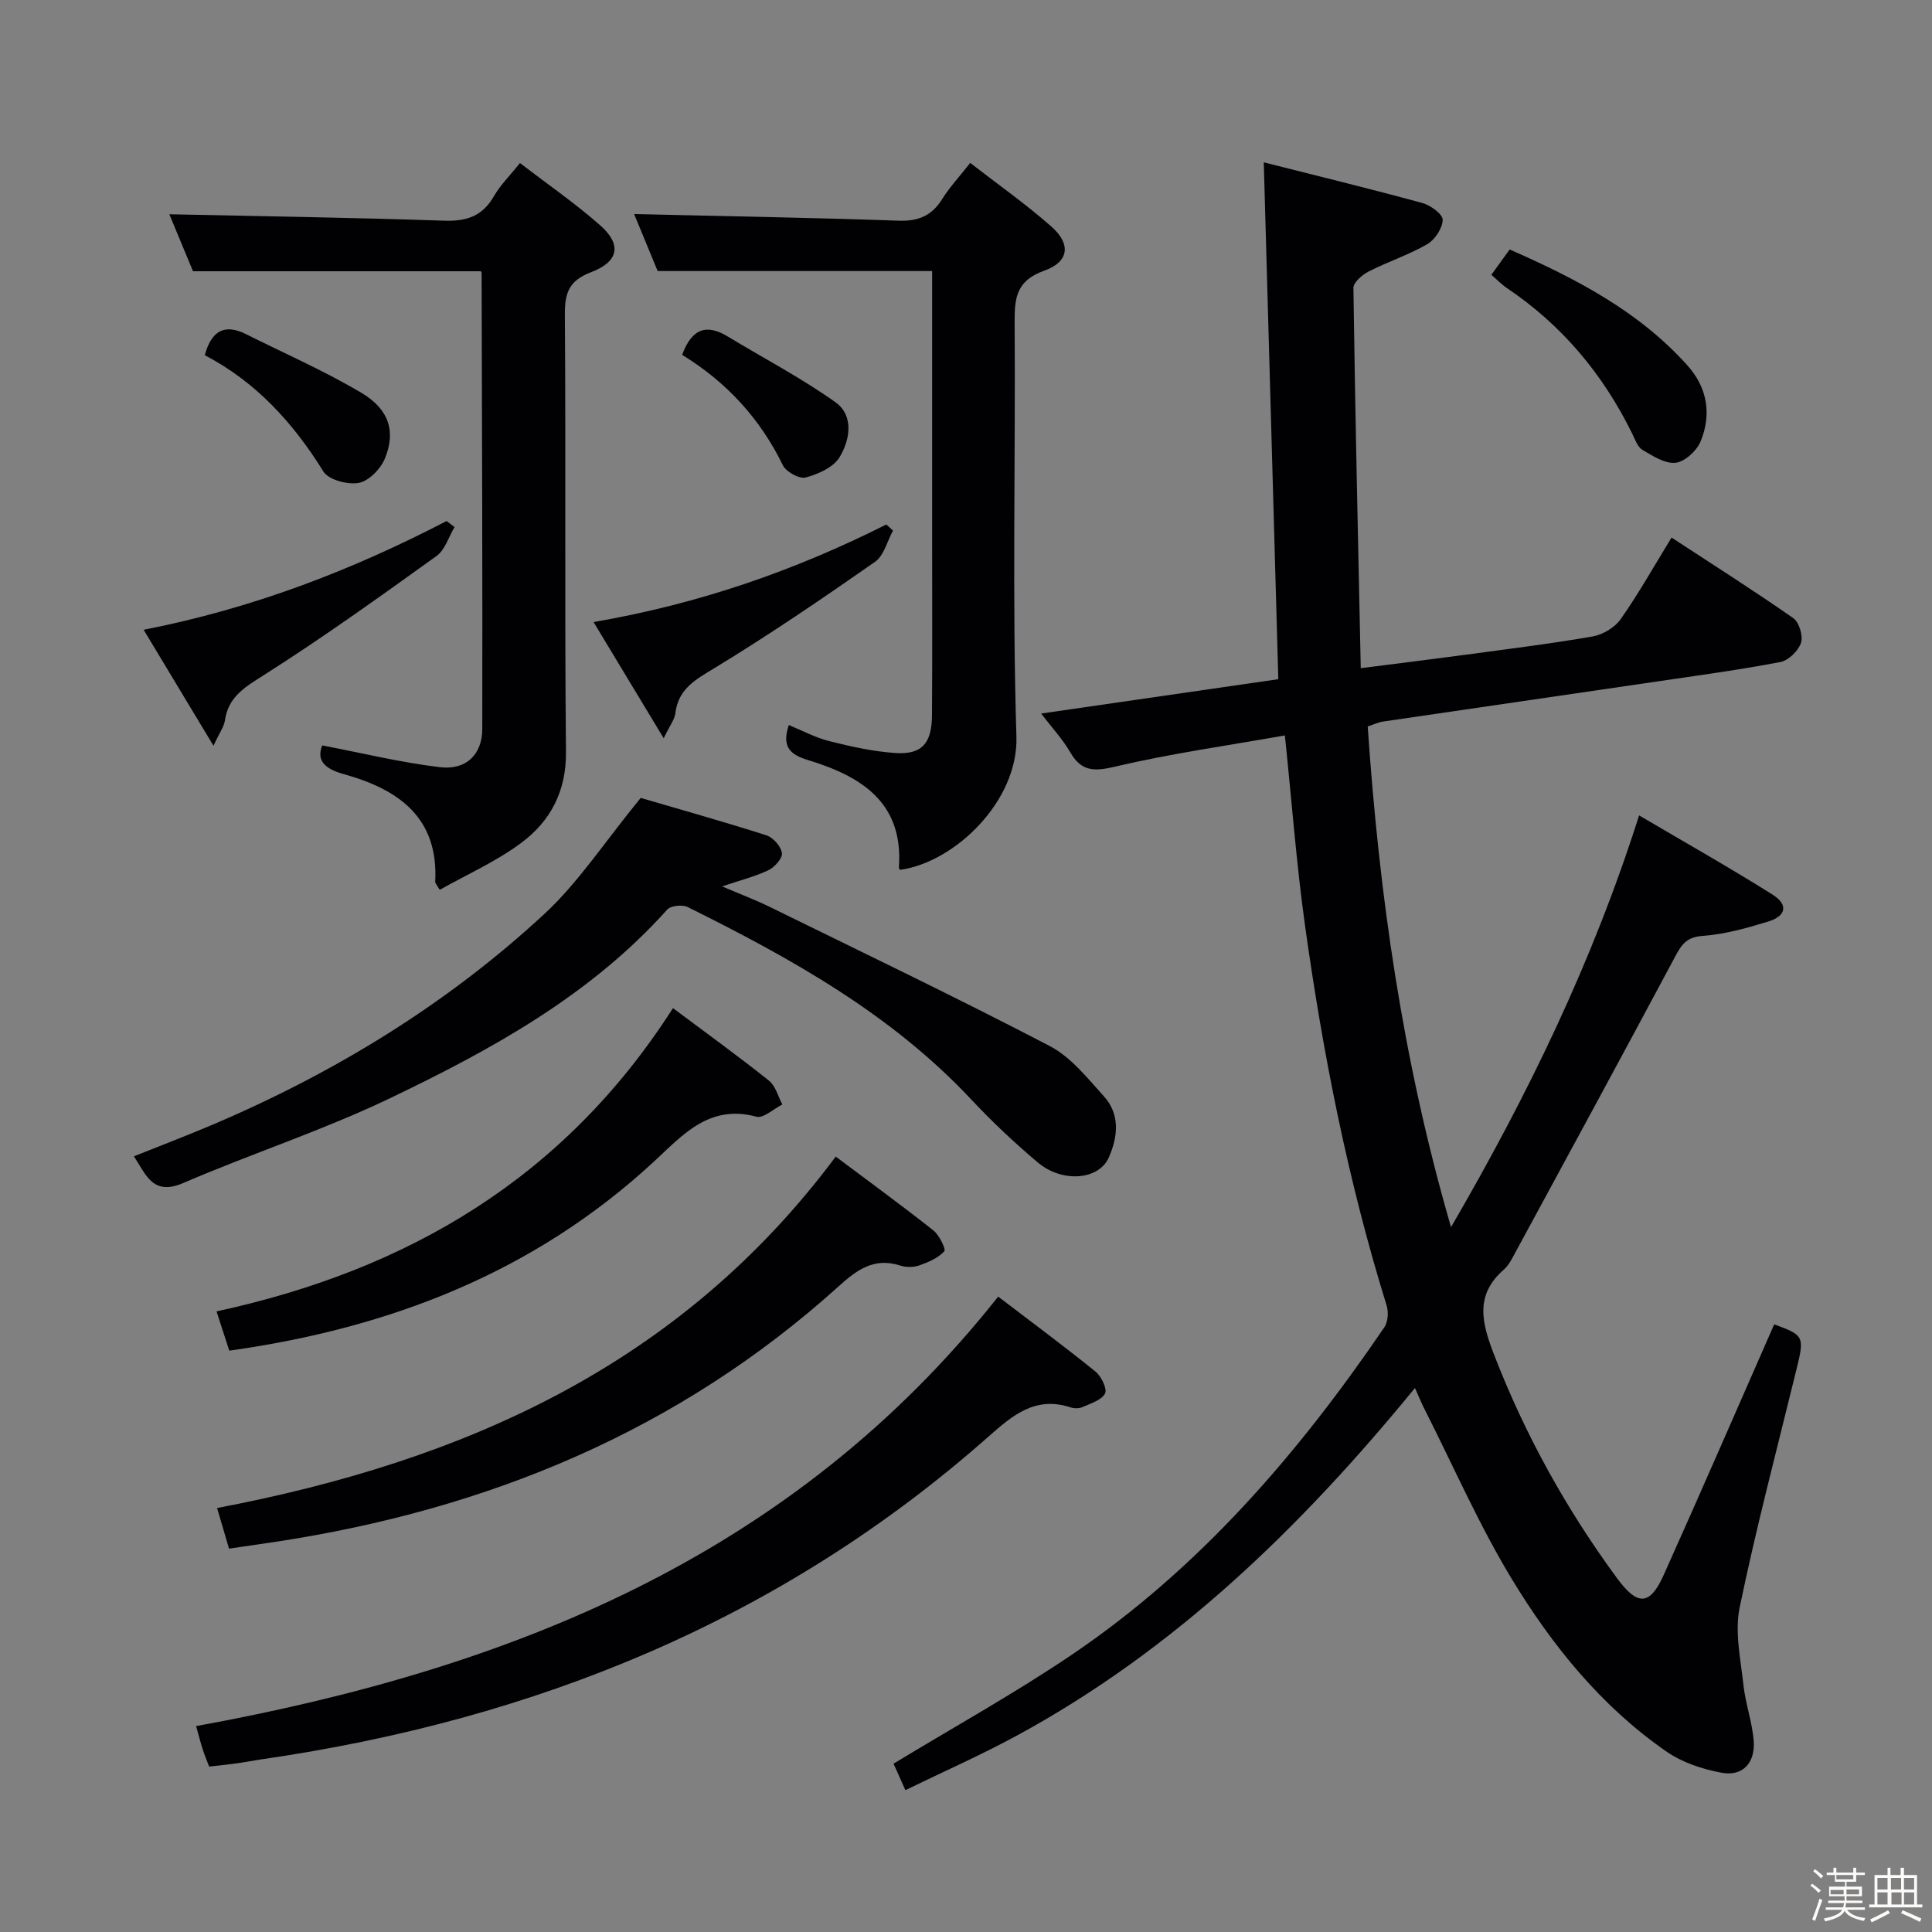 <svg enable-background="new 0 0 400 400" viewBox="0 0 400 400" xmlns="http://www.w3.org/2000/svg"><rect x="0" y="0" width="400" height="400" fill="#808080" stroke="none"/><path d="m374.8 390.4.4-.4c.7.5 1.3 1 1.8 1.4l-.5.5c-.5-.6-1.1-1.1-1.7-1.5zm1 7.3-.6-.3c.5-1.4 1.1-2.8 1.5-4.3.2.1.4.2.6.3-.5 1.3-1 2.8-1.5 4.3zm-.4-10.3.4-.4c.4.3 1 .8 1.7 1.4l-.5.5c-.4-.5-1-1-1.6-1.5zm2.5.3h1.7v-1h.6v1h3.5v-1h.6v1h1.8v.5h-1.8v1.4h-2v1h3.2v2h-3.2v.9h3.3v.5h-3.4c0 .3-.1.6-.1.9h4v.5h-3.7c.7.9 1.9 1.5 3.8 1.7-.1.2-.2.4-.3.6-2.1-.4-3.5-1.1-4-2.1-.4 1-1.8 1.7-4 2.2-.1-.2-.2-.4-.3-.6 2.1-.4 3.4-1 3.8-1.8h-3.4v-.5h3.6c.1-.3.1-.6.2-.9h-3.3v-.5h3.4c0-.3 0-.6 0-.9h-3.2v-2h3.3v-1h-2.1v-1.4h-1.7v-.5zm1.1 3.5v1h2.7c0-.3 0-.4 0-.4 0-.1 0-.2 0-.2 0-.1 0-.2 0-.3h-2.7zm1.2-3v.9h3.5v-.9zm4.7 3h-2.6v.6.4h2.6z" fill="#fcfbfa"/><path d="m393.6 386.7h.6v1.5h2.7v6.1h1.1v.6h-11v-.6h1.1v-6.1h2.7v-1.5h.6v1.5h2.1v-1.5zm-2.7 8.8.4.6c-1.2.6-2.5 1.3-3.8 1.9-.1-.2-.2-.4-.3-.6 1.2-.6 2.5-1.2 3.7-1.9zm-2.2-6.7v2.4h2.1v-2.4zm0 3v2.5h2.1v-2.5zm2.8-3v2.4h2.1v-2.4zm.1 3v2.5h2.1v-2.5h-2.2zm5.9 6.1c-1.4-.7-2.7-1.3-3.9-1.8l.3-.6c1.5.6 2.7 1.2 3.9 1.7zm-1.2-9.1h-2.1v2.4h2.1zm-2.1 3v2.5h2.1v-2.5z" fill="#fcfbfa"/><g fill="#010104"><path d="m292.95 287.37c-23.69 28.95-49.83 54.3-82.54 72.03-7.39 4.01-15.11 7.41-22.96 11.23-1.06-2.37-1.78-3.98-2.45-5.48 12.46-7.57 24.98-14.5 36.79-22.48 26.47-17.87 46.96-41.65 64.81-67.85.77-1.12.91-3.17.49-4.52-8-25.77-13.21-52.15-16.92-78.82-1.76-12.65-2.71-25.41-4.15-39.22-11.77 2.09-23.55 3.73-35.08 6.45-4.42 1.04-7.05 1.07-9.39-3.01-1.47-2.56-3.55-4.78-5.99-7.97 16.72-2.42 32.81-4.75 49.1-7.11-1-35.51-1.99-70.83-3.01-107.01 10.84 2.74 21.87 5.43 32.83 8.42 1.69.46 4.23 2.31 4.21 3.48-.03 1.74-1.6 4.12-3.2 5.05-3.84 2.22-8.15 3.62-12.12 5.65-1.33.68-3.18 2.26-3.16 3.41.36 25.93.95 51.87 1.52 78.72 7.9-1.01 14.9-1.87 21.89-2.81 8.72-1.18 17.46-2.25 26.11-3.76 2.12-.37 4.6-1.85 5.82-3.59 3.7-5.27 6.86-10.91 10.53-16.88 8.68 5.68 17.07 11 25.2 16.68 1.22.85 2.07 3.71 1.59 5.13-.56 1.66-2.59 3.64-4.28 3.96-8.47 1.62-17.03 2.77-25.56 4.03-18.89 2.78-37.79 5.51-56.68 8.29-.96.14-1.88.59-3.18 1.01 2.36 34.65 7.15 68.88 17.25 103.67 15.97-27.48 29.25-54.81 38.94-85.25 9.57 5.64 18.74 10.8 27.64 16.41 3.29 2.07 2.83 4.42-.92 5.57-4.43 1.36-9.01 2.64-13.59 2.97-3.33.24-4.36 1.83-5.69 4.32-10.97 20.53-22.09 40.99-33.19 61.46-.63 1.16-1.27 2.44-2.24 3.29-6.16 5.36-4.53 11.2-1.99 17.76 6.42 16.56 14.92 31.88 25.41 46.15 4.25 5.78 6.8 5.72 9.67-.69 7.74-17.22 15.25-34.55 22.87-51.87 6.18 2.27 6.28 2.5 4.63 9.25-4.02 16.43-8.35 32.79-11.78 49.35-1.05 5.09.2 10.72.78 16.06.42 3.92 1.85 7.75 2.13 11.68.3 4.37-2.21 7.34-6.7 6.49-3.95-.74-8.11-2.12-11.37-4.38-13.5-9.35-23.7-21.98-32.08-35.83-6.69-11.04-11.9-22.98-17.74-34.53-.76-1.43-1.36-2.92-2.25-4.91z"/><path d="m99.55 56.16c-19.61 0-39.17 0-59.59 0-1.46-3.53-3.32-8.01-4.9-11.8 19.08.41 37.99.69 56.89 1.33 4.65.16 7.94-.93 10.31-5.07 1.3-2.27 3.25-4.18 5.39-6.86 5.7 4.37 11.43 8.32 16.61 12.89 4.5 3.97 3.89 7.51-1.89 9.71-4.6 1.75-5.46 4.31-5.42 8.83.22 30.15-.07 60.31.23 90.46.08 8.18-3.21 14.35-9.25 18.85-5.19 3.87-11.26 6.55-16.89 9.73-.78-1.3-.94-1.45-.94-1.58.77-13.47-7.71-19.27-18.98-22.39-4.14-1.15-5.58-2.98-4.41-5.93 8.31 1.59 16.3 3.55 24.41 4.51 5.38.64 8.72-2.63 8.73-7.91.06-31.48-.06-62.96-.14-94.44 0-.13-.13-.27-.16-.33z"/><path d="m132.65 165.2c7.64 2.24 16.88 4.83 26.02 7.74 1.39.44 3.01 2.28 3.22 3.67.16 1.06-1.51 2.94-2.79 3.55-2.82 1.34-5.91 2.11-9.6 3.36 3.65 1.56 6.84 2.76 9.88 4.25 19.37 9.5 38.83 18.83 57.96 28.8 4.36 2.27 7.76 6.6 11.18 10.37 3.41 3.76 2.95 8.35 1.06 12.68-2.05 4.69-9.62 5.36-14.75 1.03-4.82-4.07-9.45-8.43-13.77-13.04-16.58-17.7-37.33-29.22-58.69-39.82-1.1-.54-3.49-.29-4.23.53-15.91 17.76-36.36 28.98-57.38 39.05-13.89 6.66-28.65 11.46-42.82 17.56-6.28 2.7-7.67-1.64-10.21-5.53 5.59-2.24 11-4.3 16.32-6.56 25.3-10.77 48.52-24.96 68.69-43.65 7.07-6.56 12.48-14.92 19.91-23.99z"/><path d="m186.37 180.09c-.1-.13-.28-.28-.27-.4 1.03-13.65-7.92-19.02-18.92-22.36-3.81-1.16-5.3-2.89-3.87-7.22 2.78 1.13 5.5 2.61 8.41 3.34 4.47 1.12 9.04 2.14 13.62 2.45 5.52.38 7.59-1.97 7.62-7.88.08-12.16.03-24.32.03-36.48 0-18.48 0-36.95 0-55.42-18.86 0-37.42 0-56.83 0-1.49-3.61-3.34-8.1-4.87-11.8 18.28.43 36.51.73 54.73 1.37 4.15.15 6.92-1.04 9.08-4.52 1.48-2.38 3.44-4.47 5.77-7.44 5.71 4.43 11.53 8.52 16.82 13.19 4.12 3.64 3.64 7.31-1.53 9.14-5.59 1.99-6.13 5.44-6.09 10.49.2 28.65-.52 57.32.37 85.94.42 13.34-12.72 26.02-24.07 27.6z"/><path d="m206.66 268.45c6.84 5.22 13.62 10.24 20.18 15.55 1.19.97 2.44 3.59 1.94 4.52-.75 1.39-2.98 2.05-4.68 2.81-.7.31-1.72.29-2.46.05-7.25-2.39-12 1.64-16.96 6.03-43.05 38.08-93.95 58.62-150.31 66.81-1.8.26-3.59.62-5.4.87-1.79.25-3.59.42-5.67.66-.44-1.16-.94-2.36-1.34-3.59-.45-1.41-.81-2.84-1.36-4.79 64.76-11.79 123.34-34.94 166.06-88.92z"/><path d="m173.03 239.46c6.76 5.07 13.59 10.05 20.21 15.28 1.23.97 2.66 3.92 2.26 4.34-1.3 1.4-3.32 2.26-5.21 2.92-1.19.41-2.74.4-3.95.01-5.34-1.72-8.92.89-12.64 4.25-33.25 30.04-72.79 46.3-116.67 52.96-3.1.47-6.19.91-9.61 1.41-.86-2.91-1.63-5.54-2.48-8.41 50.88-9.68 95.79-29.4 128.09-72.76z"/><path d="m139.33 208.72c6.92 5.18 13.51 9.94 19.87 15.01 1.37 1.09 1.88 3.26 2.78 4.94-1.81.9-3.92 2.92-5.38 2.53-9.82-2.65-15.31 3.86-21.33 9.41-24.74 22.82-54.48 34.36-87.8 39.03-.86-2.63-1.65-5.07-2.64-8.13 39.47-8.56 71.93-27.49 94.5-62.79z"/><path d="m94.11 109.13c-1.22 2.03-1.97 4.72-3.74 5.99-11.71 8.42-23.45 16.84-35.61 24.57-3.96 2.52-7.49 4.49-8.2 9.5-.18 1.25-1.05 2.39-2.36 5.21-5.1-8.46-9.61-15.95-14.46-24.01 22.61-4.42 43.08-12.32 62.73-22.52.54.42 1.09.84 1.64 1.26z"/><path d="m184.89 109.85c-1.21 2.19-1.87 5.17-3.71 6.46-10.87 7.59-21.85 15.08-33.17 21.96-4 2.43-7.59 4.33-8.19 9.44-.14 1.22-1.06 2.34-2.41 5.14-5.03-8.34-9.46-15.67-14.52-24.06 21.86-3.76 41.68-10.67 60.61-20.2.45.41.92.83 1.39 1.26z"/><path d="m308.77 56.9c1.26-1.75 2.4-3.32 3.79-5.25 13.66 6.01 26.68 12.73 36.78 23.98 4.15 4.62 5.07 10.14 2.75 15.76-.8 1.94-3.25 4.2-5.16 4.42-2.18.25-4.72-1.4-6.86-2.65-1.01-.59-1.53-2.13-2.11-3.32-6.05-12.34-14.56-22.54-26.02-30.23-1.06-.72-1.97-1.68-3.17-2.71z"/><path d="m42.4 73.54c1.4-5.16 4.16-6.55 8.57-4.34 8 4 16.23 7.6 23.9 12.16 5.74 3.41 7.12 8.1 4.78 13.66-.89 2.12-3.32 4.59-5.39 4.96-2.3.41-6.24-.63-7.31-2.37-6.26-10.09-13.97-18.54-24.55-24.07z"/><path d="m141.23 73.47c2.05-5.57 5.13-6.42 9.46-3.79 7.44 4.51 15.21 8.56 22.28 13.6 3.87 2.76 3.03 7.81.84 11.4-1.28 2.1-4.43 3.49-7.01 4.18-1.3.35-4.04-1.16-4.71-2.52-4.71-9.67-11.66-17.23-20.86-22.87z"/></g></svg>